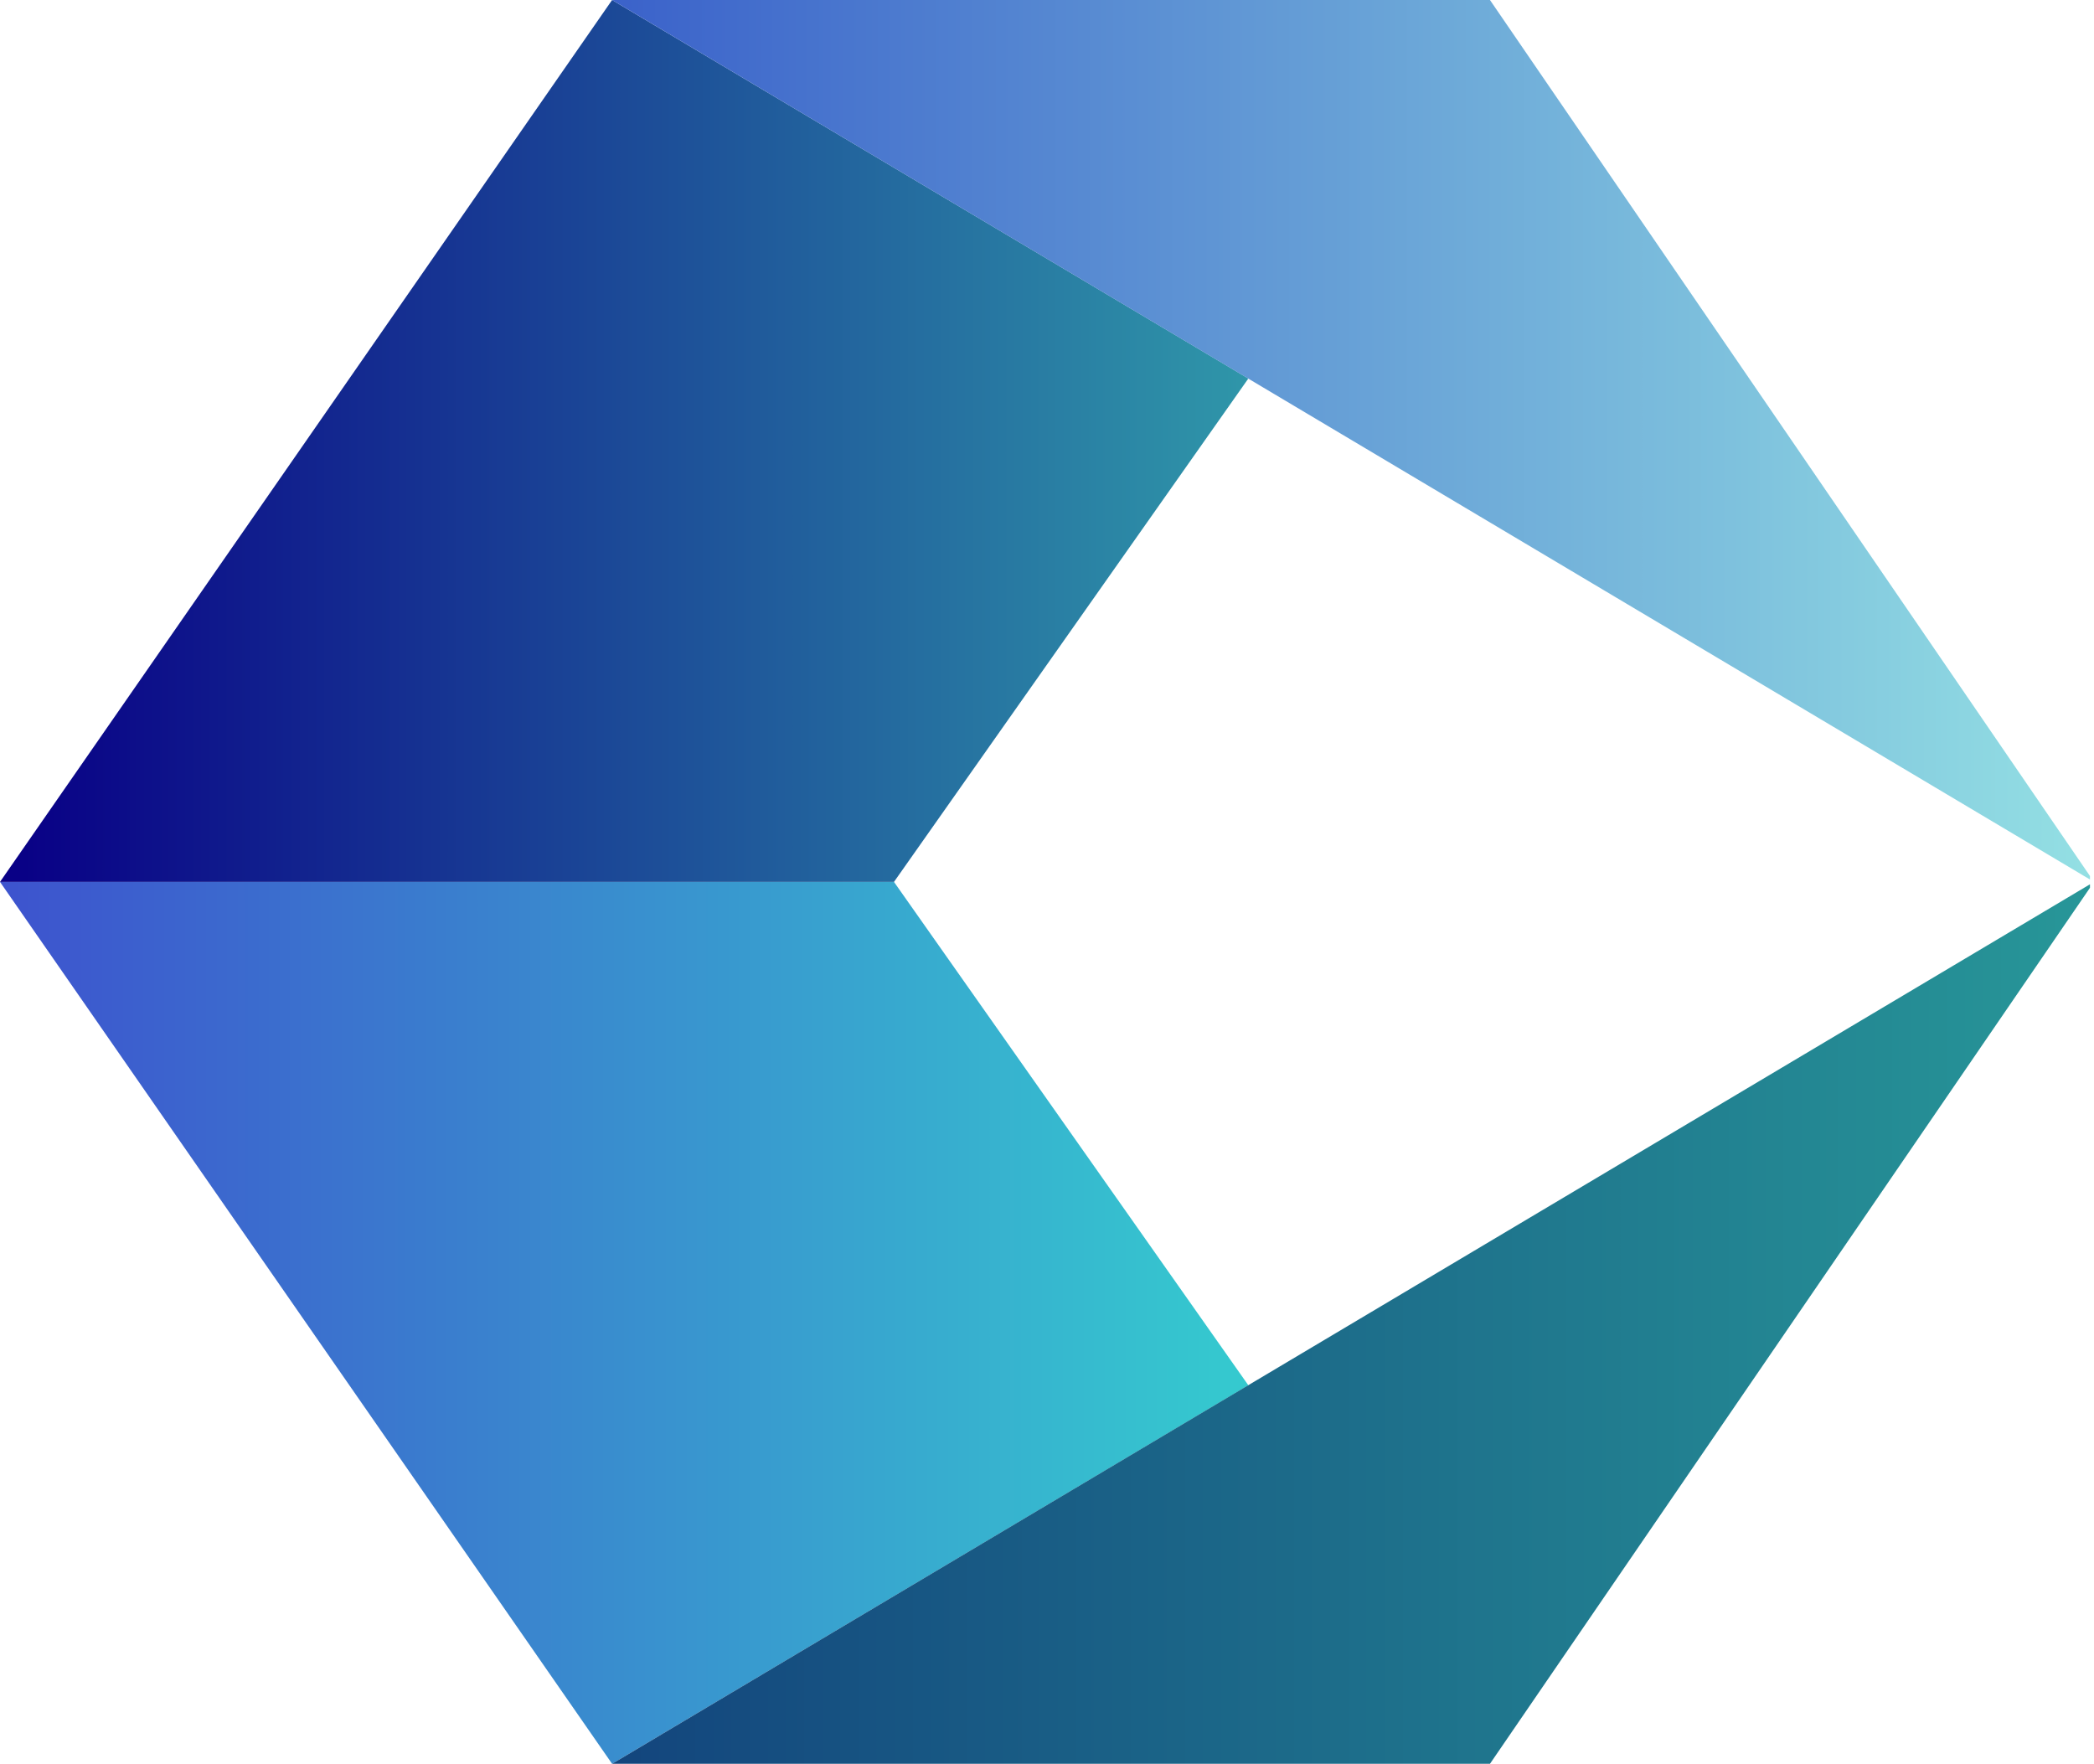 <svg version="1.1" id="Layer_1" xmlns="http://www.w3.org/2000/svg" xmlns:xlink="http://www.w3.org/1999/xlink" x="0px" y="0px" viewBox="0 0 52 43.8" style="enable-background:new 0 0 52 43.8;" xml:space="preserve">
 <style type="text/css">
  .st0{clip-path:url(#SVGID_2_);fill:url(#SVGID_3_);}
	.st1{clip-path:url(#SVGID_5_);fill:url(#SVGID_6_);}
	.st2{clip-path:url(#SVGID_8_);fill:url(#SVGID_9_);}
	.st3{clip-path:url(#SVGID_11_);fill:url(#SVGID_12_);}
 </style>
 <g>
  <g>
   <g>
    <g>
     <defs>
      <polygon id="SVGID_1_" points="0,21.9 15.2,43.8 31,34.4 22.2,21.9 					">
      </polygon>
     </defs>
     <clipPath id="SVGID_2_">
      <use href="#SVGID_1_" style="overflow:visible;">
      </use>
     </clipPath>
     <linearGradient id="SVGID_3_" gradientUnits="userSpaceOnUse" x1="-617.408" y1="405.181" x2="-616.712" y2="405.181" gradientTransform="matrix(44.556 0 0 31.484 27509.184 -12723.84)">
      <stop offset="0" style="stop-color:#3D54CE">
      </stop>
      <stop offset="1" style="stop-color:#35CACF">
      </stop>
     </linearGradient>
     <rect y="21.9" class="st0" width="31" height="21.9">
     </rect>
    </g>
    <g>
     <defs>
      <polygon id="SVGID_4_" points="15.2,43.8 37,43.8 52,21.9 					">
      </polygon>
     </defs>
     <clipPath id="SVGID_5_">
      <use xlink:href="#SVGID_4_" style="overflow:visible;">
      </use>
     </clipPath>
     <linearGradient id="SVGID_6_" gradientUnits="userSpaceOnUse" x1="-616.885" y1="405.181" x2="-616.189" y2="405.181" gradientTransform="matrix(52.779 0 0 31.484 32573.6 -12723.84)">
      <stop offset="0" style="stop-color:#13457D">
      </stop>
      <stop offset="1" style="stop-color:#279698">
      </stop>
     </linearGradient>
     <rect x="15.2" y="21.9" class="st1" width="36.7" height="21.9">
     </rect>
    </g>
    <g>
     <defs>
      <polygon id="SVGID_7_" points="0,21.9 22.2,21.9 31,9.4 15.2,0 					">
      </polygon>
     </defs>
     <clipPath id="SVGID_8_">
      <use xlink:href="#SVGID_7_" style="overflow:visible;">
      </use>
     </clipPath>
     <linearGradient id="SVGID_9_" gradientUnits="userSpaceOnUse" x1="-617.405" y1="405.485" x2="-616.709" y2="405.485" gradientTransform="matrix(44.592 0 0 31.482 27531.336 -12754.486)">
      <stop offset="0" style="stop-color:#090086">
      </stop>
      <stop offset="1" style="stop-color:#2F96A9">
      </stop>
     </linearGradient>
     <rect y="0" class="st2" width="31" height="21.9">
     </rect>
    </g>
    <g>
     <defs>
      <polygon id="SVGID_10_" points="15.2,0 52,21.9 37,0 					">
      </polygon>
     </defs>
     <clipPath id="SVGID_11_">
      <use xlink:href="#SVGID_10_" style="overflow:visible;">
      </use>
     </clipPath>
     <linearGradient id="SVGID_12_" gradientUnits="userSpaceOnUse" x1="-616.885" y1="405.485" x2="-616.189" y2="405.485" gradientTransform="matrix(52.779 0 0 31.482 32573.6 -12754.486)">
      <stop offset="0" style="stop-color:#3B62CA">
      </stop>
      <stop offset="1" style="stop-color:#93DFE3">
      </stop>
     </linearGradient>
     <rect x="15.2" class="st3" width="36.7" height="21.9">
     </rect>
    </g>
   </g>
  </g>
 </g>
</svg>